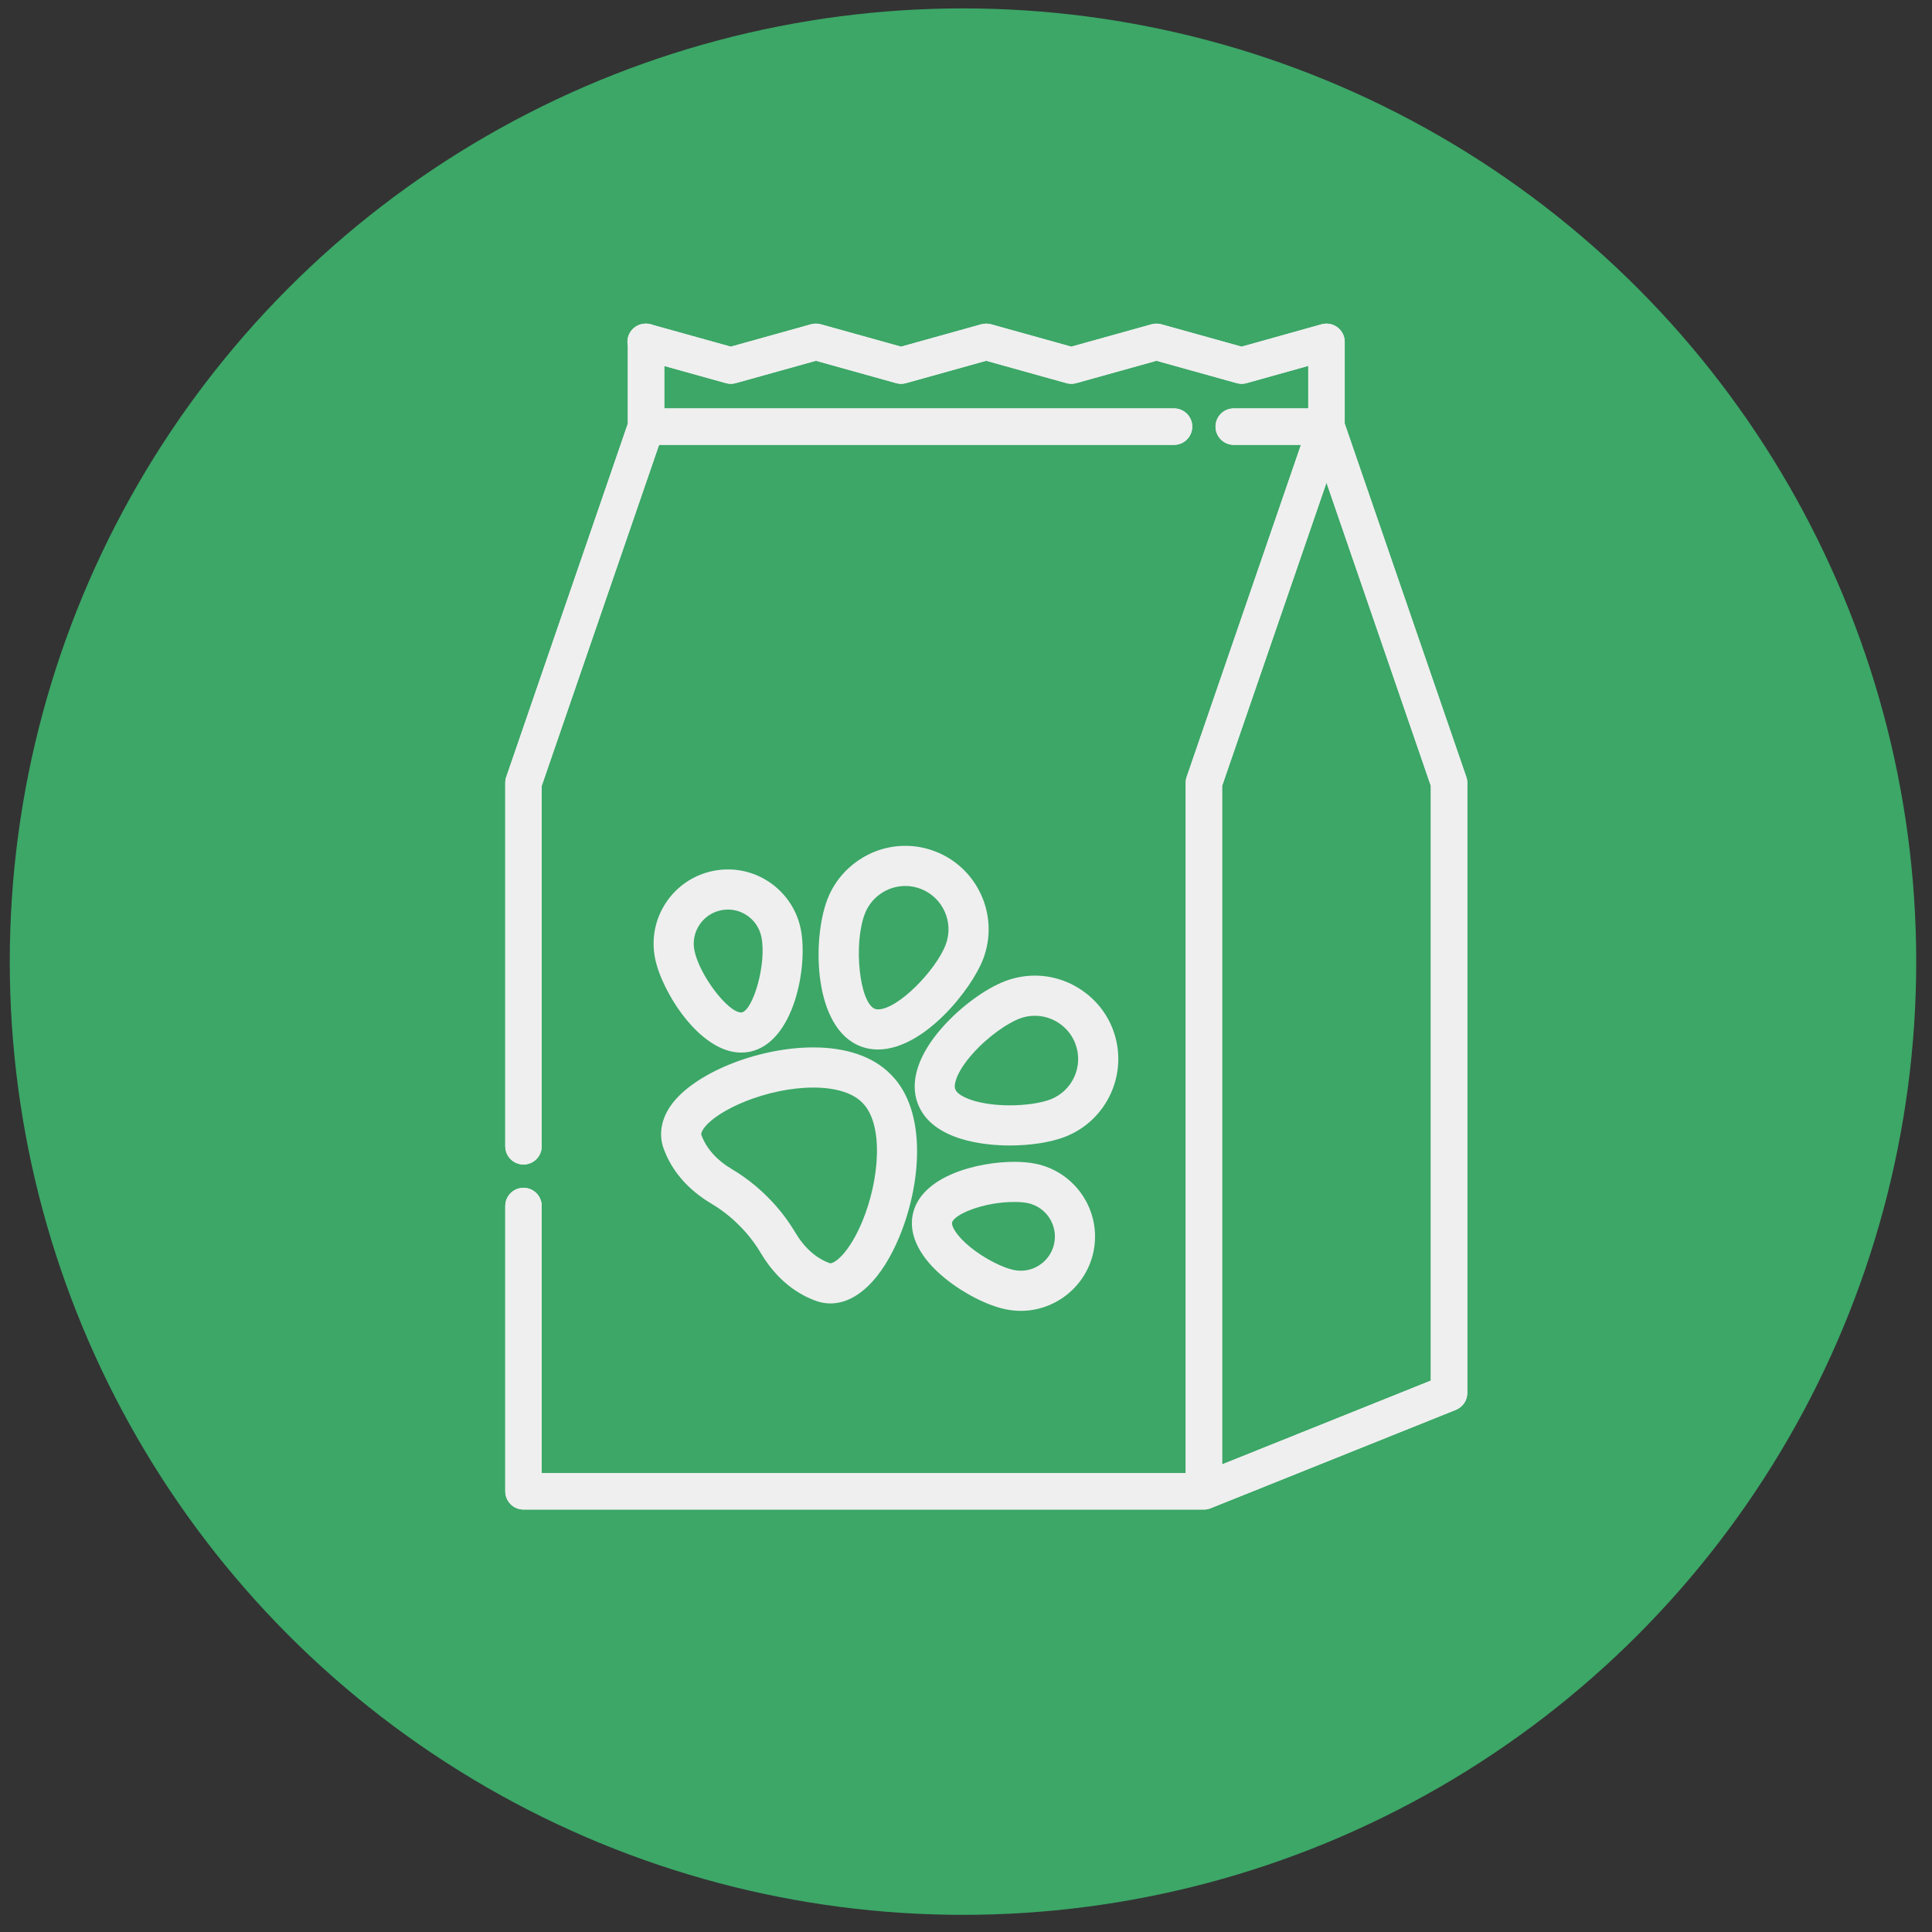 <svg width="90" height="90" viewBox="0 0 90 90" fill="none" xmlns="http://www.w3.org/2000/svg">
<rect x="0" y="0" width="90" height="90" fill="#333333" stroke="none"/>
<circle cx="44.86" cy="44.796" r="44.405" fill="#3CA767"/>
<path d="M68.306 36.192L62.642 19.732V15.925C62.642 15.659 62.517 15.409 62.306 15.249C62.094 15.088 61.82 15.036 61.564 15.107L57.839 16.149L54.101 15.107C53.952 15.066 53.794 15.066 53.645 15.107L49.907 16.149L46.169 15.107C46.02 15.066 45.863 15.066 45.714 15.107L41.976 16.149L38.238 15.107C38.089 15.066 37.931 15.066 37.782 15.107L34.044 16.149L30.413 15.137C30.315 15.098 30.208 15.076 30.096 15.076H30.078C29.653 15.076 29.294 15.39 29.236 15.81C29.223 15.909 29.227 16.008 29.247 16.101V19.734L23.583 36.192C23.553 36.281 23.537 36.374 23.537 36.468V53.399C23.537 53.868 23.917 54.248 24.386 54.248C24.855 54.248 25.235 53.868 25.235 53.399V36.61L30.702 20.723H54.691C55.16 20.723 55.54 20.343 55.54 19.874C55.54 19.405 55.16 19.025 54.691 19.025H30.945V17.048L33.816 17.848C33.965 17.89 34.123 17.89 34.272 17.848L38.01 16.806L41.747 17.848C41.896 17.89 42.054 17.89 42.203 17.848L45.941 16.806L49.679 17.848C49.828 17.89 49.986 17.89 50.135 17.848L53.873 16.806L57.611 17.848C57.761 17.89 57.918 17.89 58.068 17.848L60.944 17.044V19.025H57.473C57.004 19.025 56.624 19.405 56.624 19.874C56.624 20.343 57.004 20.723 57.473 20.723H60.603L55.279 36.192C55.249 36.281 55.233 36.374 55.233 36.468V68.623H25.235V56.181C25.235 55.712 24.855 55.332 24.386 55.332C23.917 55.332 23.537 55.712 23.537 56.181V69.472C23.537 69.941 23.917 70.32 24.386 70.32H56.082C56.11 70.32 56.138 70.319 56.165 70.316C56.179 70.315 56.192 70.312 56.205 70.311C56.219 70.309 56.233 70.307 56.246 70.304C56.263 70.301 56.278 70.297 56.294 70.293C56.305 70.29 56.315 70.288 56.326 70.284C56.343 70.279 56.359 70.273 56.375 70.267C56.383 70.264 56.391 70.262 56.398 70.259L56.411 70.254C56.412 70.254 56.413 70.254 56.413 70.253L67.82 65.676C68.142 65.547 68.353 65.235 68.353 64.888V36.468C68.352 36.374 68.337 36.281 68.306 36.192ZM66.654 64.314L56.931 68.216V36.61L61.793 22.483L66.654 36.61V64.314H66.654Z" fill="#EFEFEF"/>
<path d="M68.306 36.192L62.642 19.732V15.925C62.642 15.659 62.517 15.409 62.306 15.249C62.094 15.088 61.82 15.036 61.564 15.107L57.839 16.149L54.101 15.107C53.952 15.066 53.794 15.066 53.645 15.107L49.907 16.149L46.169 15.107C46.02 15.066 45.863 15.066 45.714 15.107L41.976 16.149L38.238 15.107C38.089 15.066 37.931 15.066 37.782 15.107L34.044 16.149L30.413 15.137C30.315 15.098 30.208 15.076 30.096 15.076H30.078C29.653 15.076 29.294 15.39 29.236 15.81C29.223 15.909 29.227 16.008 29.247 16.101V19.734L23.583 36.192C23.553 36.281 23.537 36.374 23.537 36.468V53.399C23.537 53.868 23.917 54.248 24.386 54.248C24.855 54.248 25.235 53.868 25.235 53.399V36.61L30.702 20.723H54.691C55.16 20.723 55.54 20.343 55.54 19.874C55.54 19.405 55.16 19.025 54.691 19.025H30.945V17.048L33.816 17.848C33.965 17.89 34.123 17.89 34.272 17.848L38.01 16.806L41.747 17.848C41.896 17.89 42.054 17.89 42.203 17.848L45.941 16.806L49.679 17.848C49.828 17.89 49.986 17.89 50.135 17.848L53.873 16.806L57.611 17.848C57.761 17.89 57.918 17.89 58.068 17.848L60.944 17.044V19.025H57.473C57.004 19.025 56.624 19.405 56.624 19.874C56.624 20.343 57.004 20.723 57.473 20.723H60.603L55.279 36.192C55.249 36.281 55.233 36.374 55.233 36.468V68.623H25.235V56.181C25.235 55.712 24.855 55.332 24.386 55.332C23.917 55.332 23.537 55.712 23.537 56.181V69.472C23.537 69.941 23.917 70.32 24.386 70.32H56.082C56.11 70.32 56.138 70.319 56.165 70.316C56.179 70.315 56.192 70.312 56.205 70.311C56.219 70.309 56.233 70.307 56.246 70.304C56.263 70.301 56.278 70.297 56.294 70.293C56.305 70.29 56.315 70.288 56.326 70.284C56.343 70.279 56.359 70.273 56.375 70.267C56.383 70.264 56.391 70.262 56.398 70.259L56.411 70.254C56.412 70.254 56.413 70.254 56.413 70.253L67.82 65.676C68.142 65.547 68.353 65.235 68.353 64.888V36.468C68.352 36.374 68.337 36.281 68.306 36.192ZM66.654 64.314L56.931 68.216V36.61L61.793 22.483L66.654 36.61V64.314H66.654Z" fill="#EFEFEF"/>
<path d="M41.503 50.058L41.464 50.019C40.662 49.217 39.425 48.793 37.887 48.793C35.273 48.793 32.293 50.009 31.247 51.503C30.797 52.145 30.679 52.857 30.915 53.506C31.297 54.556 32.049 55.422 33.15 56.078C33.615 56.355 34.046 56.692 34.435 57.083C34.822 57.468 35.159 57.899 35.436 58.364C36.093 59.465 36.958 60.217 38.008 60.599C38.227 60.678 38.454 60.719 38.685 60.719H38.685C39.908 60.719 41.08 59.585 41.899 57.608C42.908 55.172 43.213 51.767 41.503 50.058ZM40.172 56.893C39.565 58.356 38.897 58.849 38.685 58.849C38.676 58.849 38.665 58.848 38.647 58.842C38.012 58.611 37.472 58.128 37.042 57.407C36.685 56.807 36.251 56.252 35.757 55.761C35.262 55.262 34.707 54.829 34.107 54.471C33.386 54.042 32.903 53.502 32.672 52.867C32.643 52.786 32.726 52.65 32.778 52.575C33.398 51.691 35.764 50.663 37.887 50.663C38.904 50.663 39.705 50.903 40.147 51.346L40.174 51.372C41.185 52.384 40.967 54.973 40.172 56.893Z" fill="#EFEFEF"/>
<path d="M43.547 39.655C43.104 39.487 42.641 39.402 42.17 39.402C40.566 39.402 39.106 40.41 38.537 41.911C37.826 43.785 37.882 47.906 40.1 48.747C40.351 48.842 40.62 48.89 40.899 48.89H40.899C43.035 48.89 45.259 46.099 45.803 44.665C46.562 42.662 45.55 40.415 43.547 39.655ZM44.055 44.003C43.603 45.194 41.832 47.021 40.9 47.021C40.846 47.021 40.802 47.014 40.763 46.999C40.041 46.725 39.746 43.995 40.285 42.574C40.581 41.795 41.338 41.272 42.171 41.272C42.414 41.272 42.654 41.316 42.884 41.404C43.923 41.798 44.448 42.964 44.055 44.003Z" fill="#EFEFEF"/>
<path d="M37.302 43.278C36.977 41.669 35.551 40.501 33.912 40.501C33.682 40.501 33.45 40.524 33.224 40.57C32.317 40.753 31.537 41.278 31.025 42.048C30.514 42.819 30.333 43.742 30.516 44.648C30.828 46.194 32.589 49.034 34.528 49.034H34.528C34.662 49.034 34.795 49.021 34.925 48.995C36.997 48.577 37.651 45.005 37.302 43.278ZM34.555 47.162C34.547 47.164 34.538 47.165 34.528 47.165H34.528C33.902 47.165 32.578 45.411 32.349 44.278C32.265 43.861 32.348 43.437 32.583 43.083C32.818 42.728 33.177 42.487 33.594 42.403C33.699 42.382 33.806 42.371 33.911 42.371C34.664 42.371 35.319 42.908 35.469 43.648C35.722 44.903 35.079 47.057 34.555 47.162Z" fill="#EFEFEF"/>
<path d="M51.843 47.956C51.274 46.456 49.813 45.448 48.209 45.448C47.739 45.448 47.276 45.533 46.833 45.701C45.902 46.054 44.754 46.896 43.908 47.848C42.775 49.121 42.364 50.384 42.751 51.404C43.42 53.17 45.976 53.361 47.044 53.361C48 53.361 48.927 53.217 49.587 52.967C51.59 52.207 52.602 49.96 51.843 47.956ZM48.924 51.219C48.481 51.387 47.761 51.491 47.044 51.491C45.629 51.491 44.639 51.11 44.499 50.741C44.404 50.489 44.615 49.866 45.305 49.09C46.053 48.25 46.964 47.651 47.495 47.449C47.726 47.362 47.966 47.318 48.209 47.318C49.041 47.318 49.799 47.841 50.094 48.619C50.488 49.659 49.963 50.825 48.924 51.219Z" fill="#EFEFEF"/>
<path d="M48.235 54.21C47.947 54.152 47.617 54.122 47.252 54.122C45.549 54.122 42.883 54.779 42.518 56.586C42.322 57.553 42.862 58.61 44.037 59.561C44.9 60.26 46.01 60.823 46.864 60.995C47.091 61.041 47.323 61.065 47.553 61.065C49.192 61.065 50.618 59.897 50.943 58.288C51.321 56.417 50.106 54.588 48.235 54.21ZM49.11 57.918C48.961 58.658 48.306 59.195 47.553 59.195C47.447 59.195 47.34 59.184 47.234 59.163C46.759 59.066 45.912 58.673 45.214 58.108C44.528 57.553 44.32 57.107 44.35 56.956C44.425 56.584 45.784 55.992 47.252 55.992C47.552 55.992 47.751 56.02 47.865 56.042C48.725 56.216 49.284 57.057 49.11 57.918Z" fill="#EFEFEF"/>
</svg>
